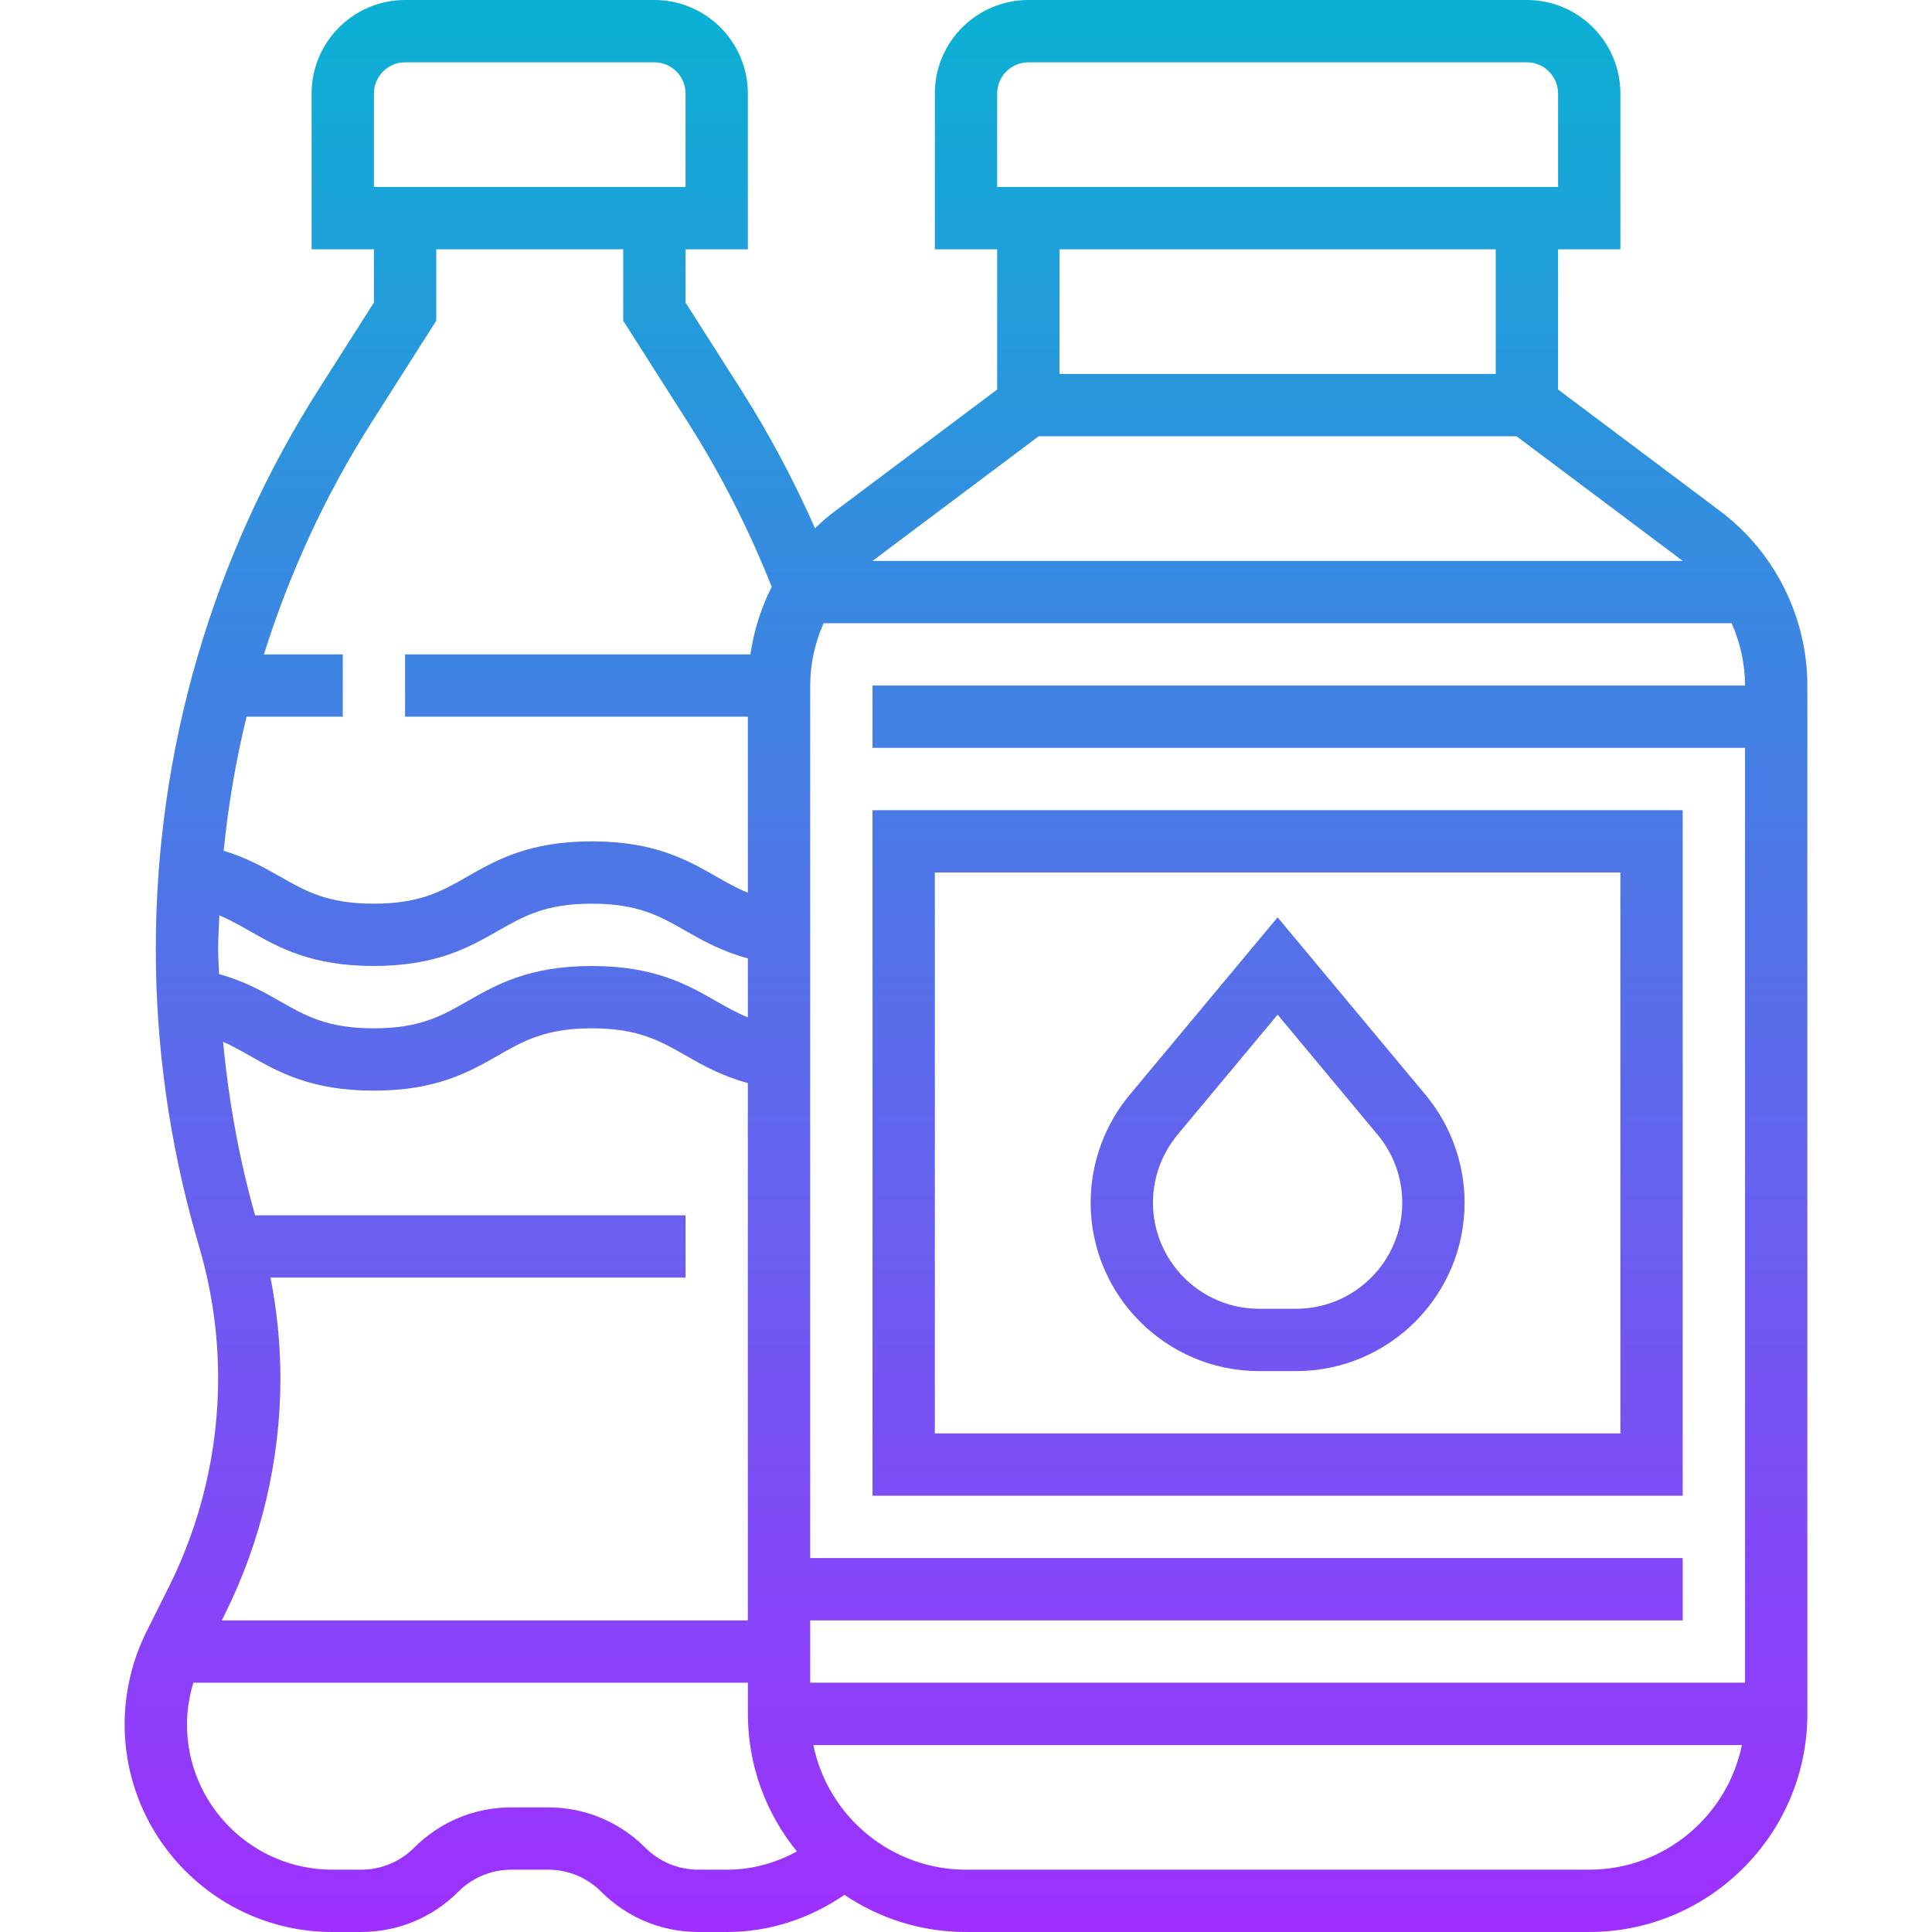 <svg height="496pt" viewBox="-32 0 496 496" width="496pt" xmlns="http://www.w3.org/2000/svg" xmlns:xlink="http://www.w3.org/1999/xlink"><linearGradient id="a" gradientTransform="matrix(8 0 0 -8 -40 504)" gradientUnits="userSpaceOnUse" x1="32" x2="32" y1="1" y2="63"><stop offset="0" stop-color="#9f2fff"/><stop offset="1" stop-color="#0bb1d3"/></linearGradient><path d="m192 384h208v-176h-208zm16-160h176v144h-176zm88 11.504-37.984 45.574c-6.465 7.762-10.016 17.586-10.016 27.684 0 23.84 19.398 43.238 43.238 43.238h9.516c23.848 0 43.246-19.398 43.246-43.238 0-10.098-3.559-19.922-10.023-27.691zm4.762 100.496h-9.516c-15.023 0-27.246-12.215-27.246-27.238 0-6.363 2.238-12.555 6.312-17.441l25.688-30.824 25.68 30.824c4.082 4.879 6.32 11.078 6.32 17.441 0 15.023-12.223 27.238-27.238 27.238zm-295.137 82.855c-3.68 7.359-5.625 15.602-5.625 23.832 0 29.402 23.91 53.312 53.305 53.312h7.383c9.441 0 18.305-3.672 24.977-10.344 3.641-3.648 8.488-5.656 13.648-5.656h9.375c5.16 0 10.008 2.008 13.656 5.656 6.664 6.672 15.527 10.344 24.969 10.344h7.383c10.848 0 21.258-3.457 30.09-9.535 8.926 6.016 19.664 9.535 31.215 9.535h160c30.879 0 56-25.129 56-56v-264c0-17.535-8.375-34.281-22.398-44.801l-41.602-31.199v-36h16v-40c0-13.23-10.77-24-24-24h-128c-13.23 0-24 10.77-24 24v40h16v36l-41.602 31.199c-1.824 1.367-3.543 2.848-5.168 4.418-5.453-12.387-11.855-24.359-19.102-35.754l-14.129-22.191v-13.672h16v-40c0-13.23-10.77-24-24-24h-64c-13.23 0-24 10.77-24 24v40h16v13.672l-14.152 22.23c-27.375 43.027-41.848 92.73-41.848 143.723 0 24.879 3.465 49.621 10.305 73.551l1.094 3.832c3.059 10.695 4.602 21.754 4.602 32.863 0 18.473-4.367 36.969-12.633 53.496zm370.375 61.145h-160c-19.312 0-35.473-13.77-39.191-32h238.383c-3.719 18.23-19.879 32-39.191 32zm-152-456c0-4.406 3.594-8 8-8h128c4.406 0 8 3.594 8 8v24h-144zm128 40v32h-112v-32zm-117.336 48h122.672l42.664 32h-208zm-58.664 304h224v-16h-224v-224c0-5.566 1.238-11 3.434-16h233.133c2.195 5 3.434 10.434 3.434 16h-224v16h224v240h-240zm-112-392c0-4.406 3.594-8 8-8h64c4.406 0 8 3.594 8 8v24h-80zm-32.703 160h24.703v-16h-20.246c6.566-20.824 15.727-40.855 27.598-59.504l16.648-26.168v-18.328h48v18.336l16.633 26.129c8.473 13.312 15.656 27.504 21.488 42.191-2.754 5.414-4.586 11.281-5.473 17.344h-88.648v16h88v45.184c-2.832-1.16-5.367-2.582-8.078-4.129-7.426-4.246-15.852-9.055-31.984-9.055-16.121 0-24.539 4.809-31.969 9.055-6.52 3.73-12.145 6.945-24.023 6.945-11.867 0-17.504-3.215-24.023-6.945-4.074-2.32-8.586-4.848-14.508-6.641 1.172-11.621 3.129-23.117 5.883-34.414zm-6.992 50.984c2.672 1.129 5.094 2.496 7.68 3.969 7.43 4.238 15.848 9.039 31.961 9.039 16.117 0 24.535-4.809 31.965-9.055 6.523-3.723 12.152-6.938 24.027-6.938 11.887 0 17.52 3.215 24.047 6.953 4.414 2.52 9.312 5.285 16.008 7.094v15.137c-2.832-1.16-5.367-2.582-8.082-4.129-7.414-4.246-15.84-9.055-31.973-9.055-16.121 0-24.539 4.809-31.969 9.055-6.52 3.73-12.145 6.945-24.023 6.945-11.875 0-17.504-3.207-24.043-6.938-4.344-2.477-9.16-5.184-15.68-6.992-.055-2.148-.223-4.293-.223-6.445 0-2.891.207-5.762.305-8.641zm13.145 93.016h106.551v-16h-110.512c-4.121-14.586-6.793-29.504-8.215-44.551 2.293 1.039 4.445 2.223 6.711 3.512 7.43 4.23 15.855 9.039 31.969 9.039 16.117 0 24.535-4.816 31.969-9.055 6.512-3.73 12.141-6.945 24.016-6.945 11.887 0 17.52 3.215 24.047 6.945 4.414 2.527 9.312 5.293 16.008 7.102v137.953h-135.055l.734-1.48c9.367-18.734 14.32-39.703 14.32-60.648.008-8.695-.887-17.352-2.543-25.871zm-19.816 104h142.367v8c0 13.375 4.727 25.664 12.586 35.305-5.449 3-11.562 4.695-17.891 4.695h-7.383c-5.16 0-10.008-2.008-13.656-5.656-6.664-6.672-15.527-10.344-24.969-10.344h-9.375c-9.441 0-18.305 3.672-24.977 10.344-3.641 3.648-8.488 5.656-13.648 5.656h-7.383c-20.57 0-37.305-16.734-37.305-37.305 0-3.617.602-7.223 1.633-10.695zm0 0" fill="url(#a)"/></svg>